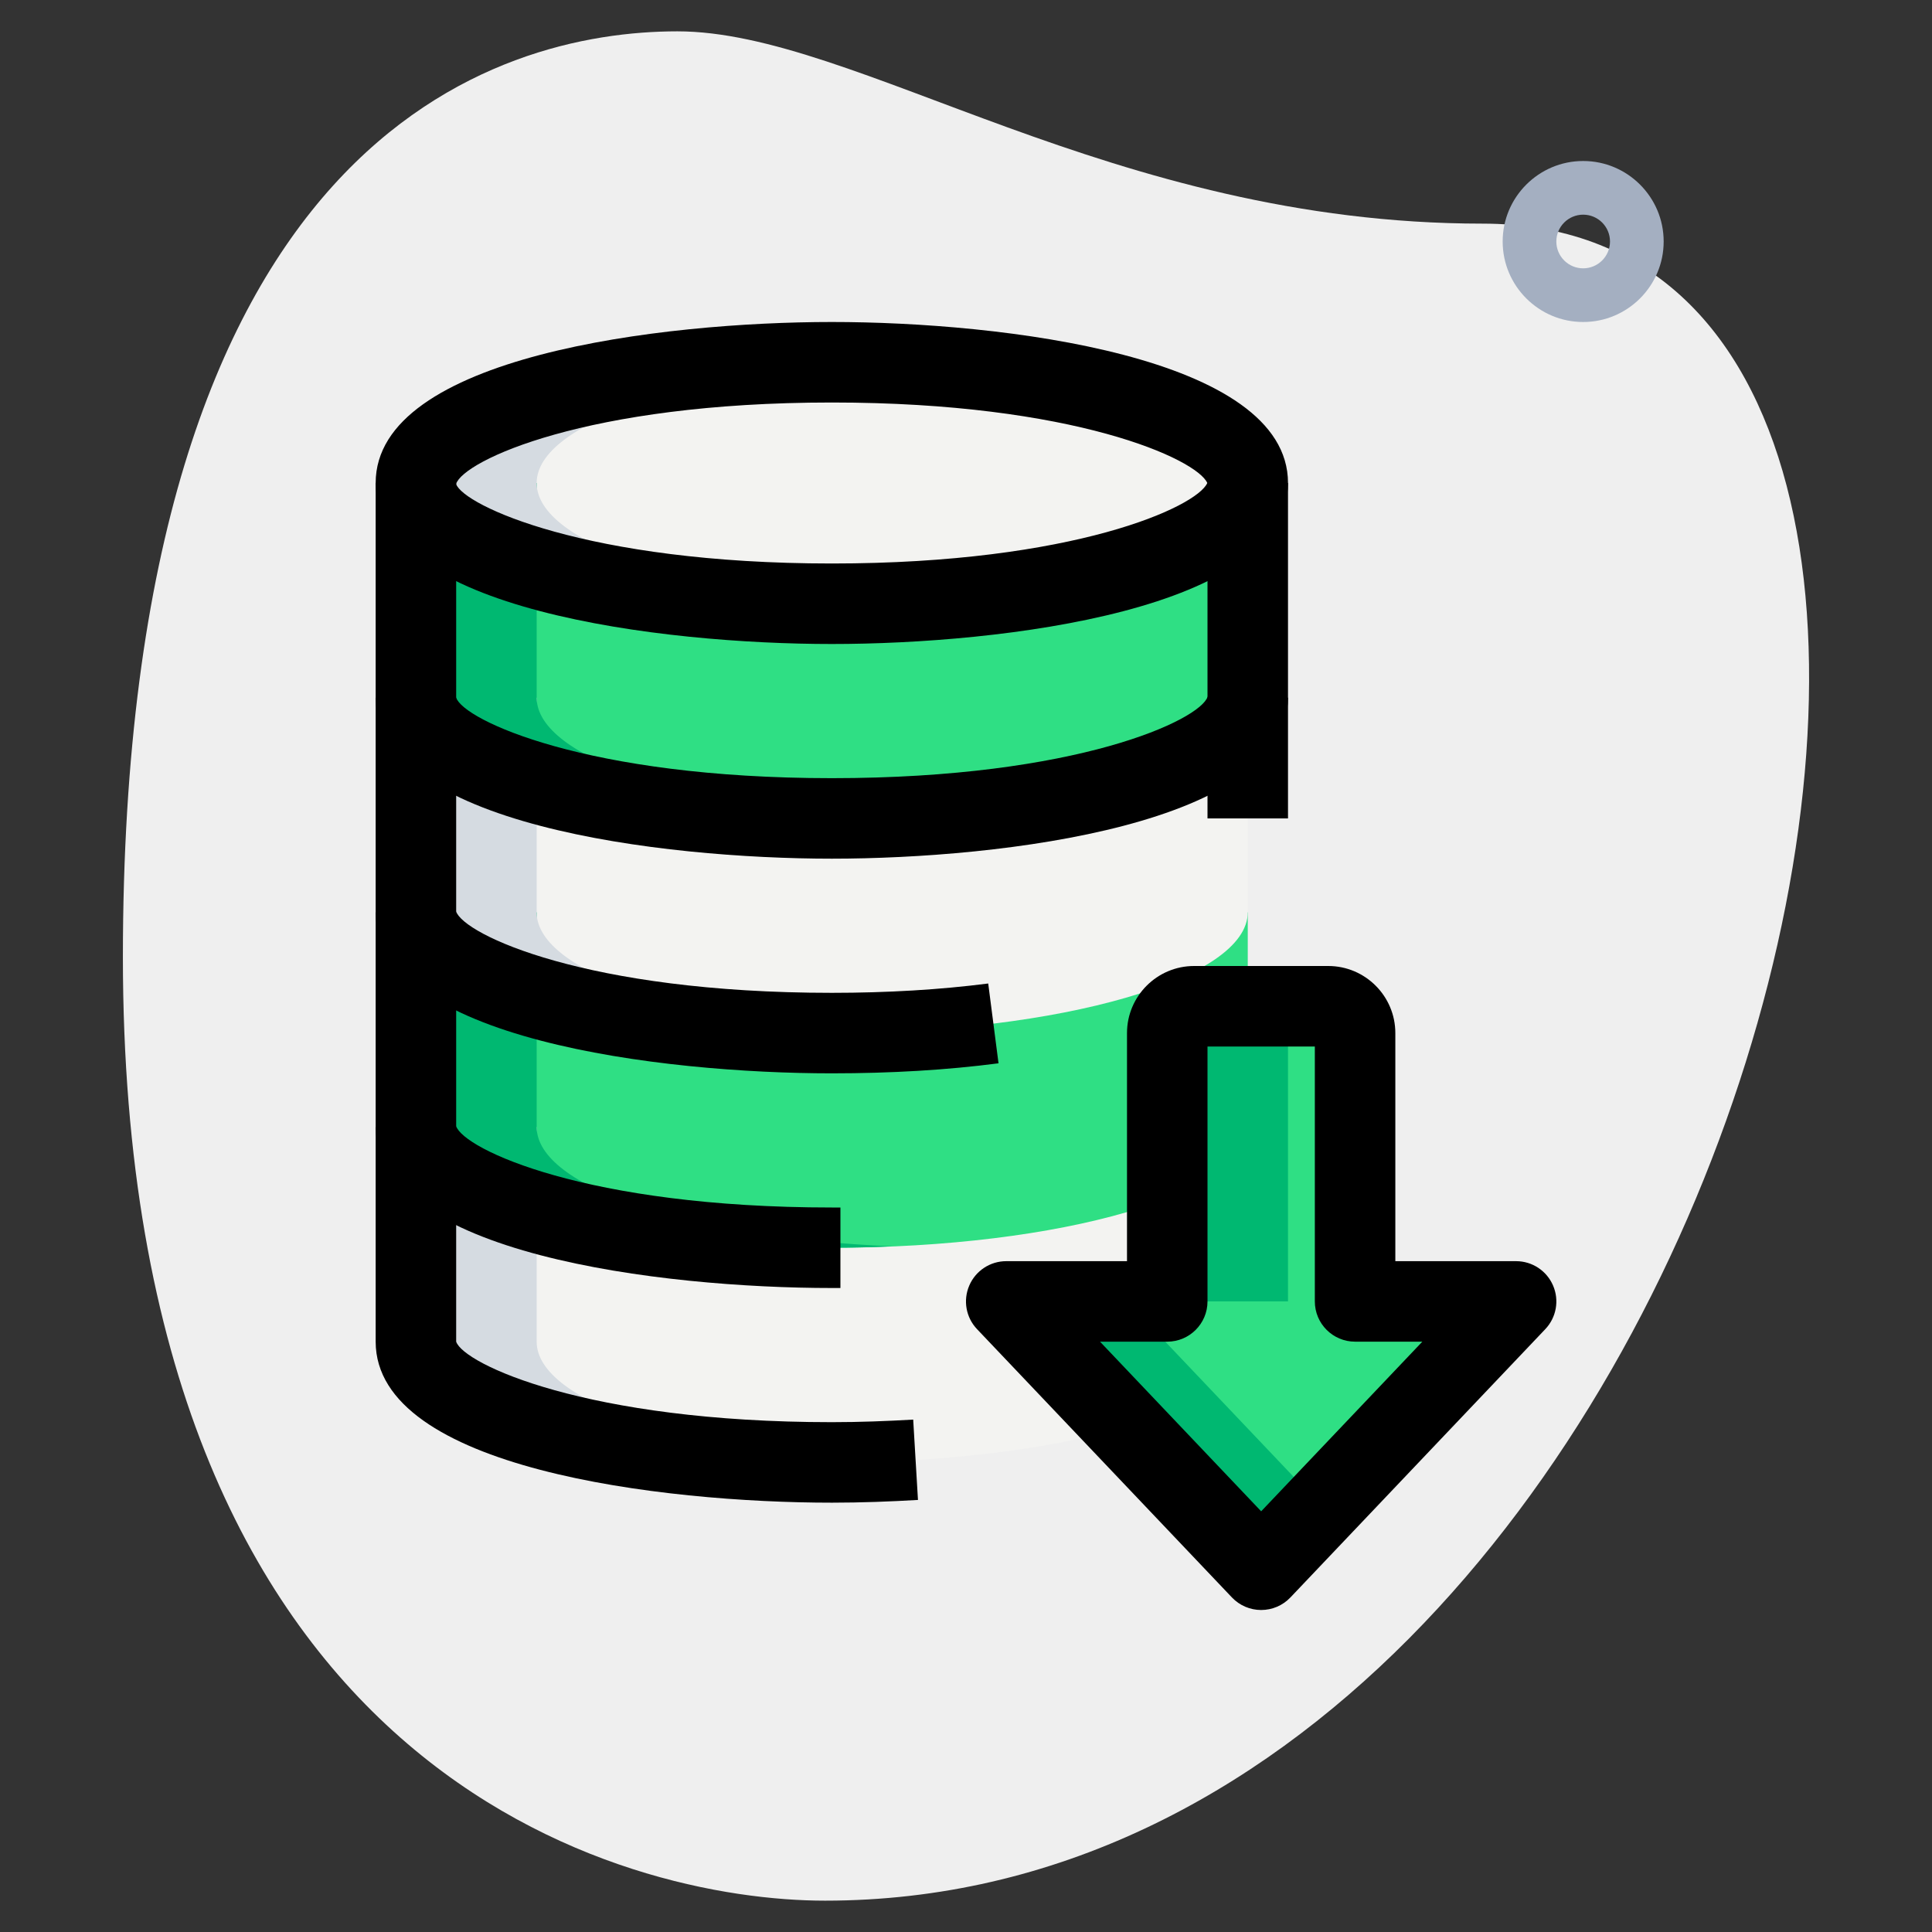 <svg id="_x31__x2C_5" enable-background="new 0 0 36 36" height="512" viewBox="0 0 36 36" width="512" xmlns="http://www.w3.org/2000/svg"><rect x="0" y="0" width="36" height="36" fill="#333333" stroke="none"/><path d="m27.623 4.167c-6.917 0-11.667-3.583-15-3.583s-10.333 1.916-10.333 17.249 9.417 17.583 13.083 17.583c17.167.001 24.5-31.249 12.25-31.249z" fill="#efefef"/><path d="m29.5 6c-.827 0-1.5-.673-1.5-1.5s.673-1.5 1.5-1.5 1.5.673 1.5 1.5-.673 1.5-1.5 1.5zm0-2c-.276 0-.5.224-.5.5s.224.5.5.5.5-.224.5-.5-.224-.5-.5-.5z" fill="#a4afc1"/><path d="m7.75 21v4c0 1.243 3.47 2.25 7.75 2.25s7.75-1.007 7.75-2.25v-4z" fill="#f3f3f1"/><path d="m7.75 17v4c0 1.243 3.47 2.25 7.75 2.25s7.75-1.007 7.75-2.25v-4z" fill="#2fdf84"/><path d="m7.75 13v4c0 1.243 3.47 2.25 7.75 2.25s7.75-1.007 7.75-2.25v-4z" fill="#f3f3f1"/><path d="m7.75 9v4c0 1.243 3.47 2.25 7.75 2.25s7.75-1.007 7.75-2.25v-4z" fill="#2fdf84"/><ellipse cx="15.5" cy="9" fill="#f3f3f1" rx="7.75" ry="2.25"/><path d="m28.25 24.25-4.75 5-4.75-5h3v-5c0-.276.224-.5.5-.5h2.5c.276 0 .5.224.5.5v5z" fill="#2fdf84"/><path d="m24 19.25c0-.276.224-.5.5-.5h-2.25c-.276 0-.5.224-.5.5v5h2.25z" fill="#00b871"/><path d="m21 24.25h-2.25l4.75 5 1.125-1.184z" fill="#00b871"/><path d="m10 25v-4h-2.25v4c0 1.243 3.47 2.25 7.75 2.25.383 0 .757-.011 1.125-.026-3.746-.159-6.625-1.093-6.625-2.224z" fill="#d5dbe1"/><path d="m10 21v-4h-2.25v4c0 1.243 3.47 2.25 7.75 2.25.383 0 .757-.011 1.125-.026-3.746-.159-6.625-1.093-6.625-2.224z" fill="#00b871"/><path d="m10 17v-4h-2.25v4c0 1.243 3.47 2.25 7.75 2.25.383 0 .757-.011 1.125-.026-3.746-.159-6.625-1.093-6.625-2.224z" fill="#d5dbe1"/><path d="m10 13v-4h-2.25v4c0 1.243 3.47 2.25 7.75 2.25.383 0 .757-.011 1.125-.026-3.746-.159-6.625-1.093-6.625-2.224z" fill="#00b871"/><path d="m10 9c0-1.131 2.879-2.065 6.625-2.224-.368-.015-.742-.026-1.125-.026-4.28 0-7.75 1.007-7.75 2.25s3.47 2.25 7.75 2.25c.383 0 .757-.011 1.125-.026-3.746-.159-6.625-1.093-6.625-2.224z" fill="#d5dbe1"/><path d="m23.5 30c-.206 0-.402-.084-.544-.233l-4.75-5c-.207-.217-.264-.537-.145-.813.118-.275.389-.454.689-.454h2.25v-4.25c0-.689.561-1.25 1.25-1.25h2.5c.689 0 1.25.561 1.25 1.25v4.25h2.25c.3 0 .571.179.689.454.119.275.062.595-.145.813l-4.75 5c-.142.149-.338.233-.544.233zm-3.003-5 3.003 3.161 3.003-3.161h-1.253c-.414 0-.75-.336-.75-.75v-4.75h-2v4.75c0 .414-.336.75-.75.75z"/><path d="m15.5 12c-3.157 0-8.5-.632-8.5-3s5.343-3 8.5-3 8.5.632 8.5 3-5.343 3-8.5 3zm0-4.5c-4.578 0-6.864 1.086-7.002 1.518.138.396 2.424 1.482 7.002 1.482 4.517 0 6.802-1.057 6.996-1.5-.194-.443-2.479-1.5-6.996-1.5z"/><path d="m15.5 16c-3.157 0-8.5-.632-8.5-3h1.5c.136.414 2.422 1.5 7 1.5s6.864-1.086 7.002-1.518l1.498.018c0 2.368-5.343 3-8.5 3z"/><path d="m15.5 20c-3.157 0-8.5-.632-8.5-3h1.5c0-.01-.001-.017-.002-.019.14.432 2.428 1.519 7.002 1.519 1.04 0 2.02-.059 2.914-.174l.192 1.487c-.957.125-2.002.187-3.106.187z"/><path d="m15.66 24h-.16c-3.157 0-8.5-.632-8.5-3h1.5c0-.01-.001-.017-.002-.019.14.432 2.428 1.519 7.002 1.519h.16z"/><path d="m22.5 9h1.5v6.25h-1.5z"/><path d="m15.5 28c-3.157 0-8.5-.632-8.5-3v-16h1.5v16c.138.414 2.426 1.5 7 1.5.524 0 1.03-.02 1.516-.048l.089 1.497c-.515.03-1.049.051-1.605.051z"/></svg>